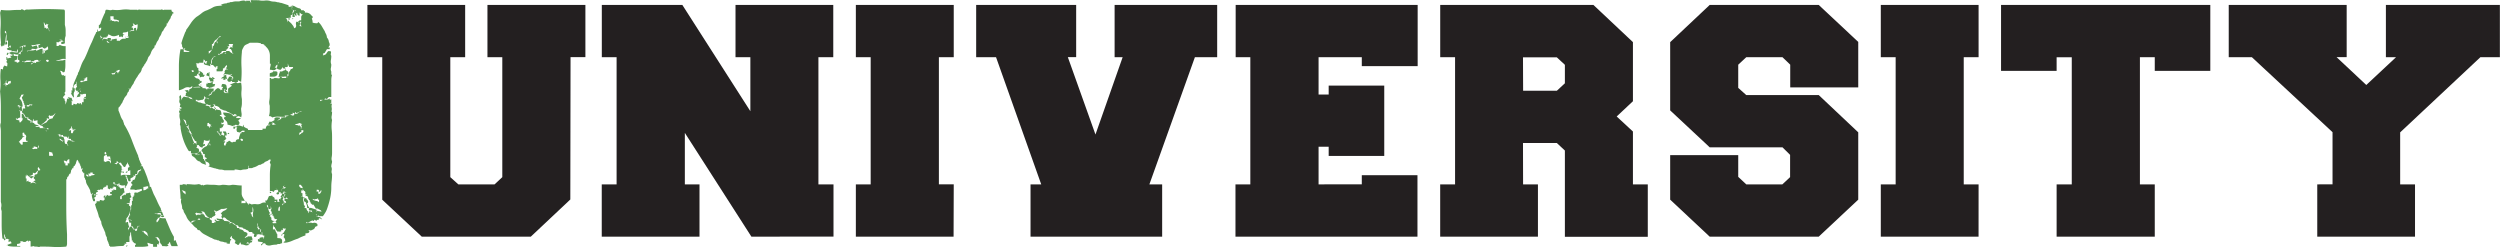 <svg xmlns="http://www.w3.org/2000/svg" xmlns:xlink="http://www.w3.org/1999/xlink" viewBox="0 0 769.26 76.11"><defs><style>.cls-1{fill:none;}.cls-2{fill:#231f20;}.cls-3{clip-path:url(#clip-path);}.cls-4{fill:#53924f;}</style><clipPath id="clip-path" transform="translate(-200.27 -301.85)"><rect class="cls-1" width="1169.22" height="1274.98"/></clipPath></defs><title>Asset 2</title><g id="Layer_2" data-name="Layer 2"><g id="Layer_2-2" data-name="Layer 2"><path class="cls-2" d="M963.49,319.46h6V303.37H934.42v16.09h3.11L928.39,328l-9.14-8.56h3.1V303.37H886.06v16.09h7.13L918,342.52v16.06H913.3v16.09h30.08V358.58h-4.57v-16Zm-83.1-16.09H816v20.29h17.1v-4.2h4.66v39.12h-4.66v16.09H863.3V358.58h-4.57V319.46h4.57v4.2h17.09Zm-71.3,55.21h-4.57V319.46h4.57V303.37H779v16.09h4.57v39.12H779v16.09h30.08Zm-58-9.08v6.85l-2.38,2.23H737.6l-2.47-2.31v-6.68H714.19v13.69l12.16,11.39H759.9l12.16-11.39V342.57L759.9,331.1H737.6l-2.47-2.21v-7.13l2.47-2.3h11.15l2.38,2.29v7h20.93v-14L759.9,303.37H726.35l-12.16,11.45v21l12.16,11.36h22.4Zm-82.19-30h10.42l2.47,2.29v5.69l-2.47,2.29H668.94Zm0,26.36h10.42l2.47,2.31v26.54h25.51V358.58h-4.57V342.32l-5-4.63,5-4.69V314.81l-12.16-11.44H643.43v16.09H648v39.12h-4.58v16.09h30.08V358.58h-4.57ZM606,347h3.11v2.83h17.1V328.19h-17.1v2.74H606V319.46H619.3v2.74h17.19V303.37h-56v16.09H585v39.12h-4.57v16.09h56V355.75H619.3v2.83H606Zm-68.65-3.76-8.5-23.8h2.56V303.37H500.64v16.09h6.12l13.9,39.12h-3.29v16.09h40.5V358.58h-3.93l14-39.12h6.86V303.37H543.24v16.09h2.47Zm-43.61,15.32h-4.57V319.46h4.57V303.37H463.62v16.09h4.56v39.12h-4.56v16.09h30.07Zm-37,16.09V358.58H452.1V319.46h4.57V303.37H426.59v16.09h4.57v16.61l-20.93-32.7H385.45v16.09H390v39.12h-4.57v16.09h30.08V358.58H411V342.74l20.48,31.93Zm-80.91-55.21h4.57V303.37H350.26v16.09h4.57v36.9l-2.38,2.22H341.3l-2.47-2.22v-36.9h4.57V303.37H313.32v16.09h4.57V363.3l12.16,11.37H363.6l12.16-11.44Z" transform="translate(-200.27 -301.85)"/><g class="cls-3"><path class="cls-4" d="M286.08,361.52q.24-.51-.24-.51c-.33,0-.49.17-.49.51a.5.5,0,0,0,.73,0m-2.8-.41c.16.21.3.22.42.05s0-.25-.42-.25Zm-22.19-11.66a6.11,6.11,0,0,1,.73-.05,1.35,1.35,0,0,1-1.58-.2h-1a1.22,1.22,0,0,0,.07.41c0,.14.18.27.42.41a3.23,3.23,0,0,1,.92.87,1.81,1.81,0,0,0,1.15.67,1.76,1.76,0,0,0,.86.67l1.09.36c-.16-.14-.24-.48-.24-1a1.14,1.14,0,0,1-.49-.82h-.24a2.8,2.8,0,0,0-.24-1.34h-.25V349c-.32-.27-.41-.55-.24-.82a5.87,5.87,0,0,0-.61.56,2.19,2.19,0,0,1-.73.47c0,.2.12.29.36.25m3.17-21.72-.49-.2v1a1.55,1.55,0,0,1,1,.41,1.16,1.16,0,0,1,.73-.2c.33-.28.57-.34.73-.21a.83.83,0,0,1,.12-.41.79.79,0,0,0,.13-.41h-.73v-.82a1.66,1.66,0,0,1-1.71.41Zm-1.95-.62c.08-.27,0-.41-.24-.41s-.25.21-.25.62c.25.14.41.07.49-.21m2.2-3.08v.41l-.49-.2a.81.81,0,0,1-.12.41.73.73,0,0,0-.13.41.55.55,0,0,1,.37.1.54.54,0,0,0,.37.11q.24.3.12.51t.12.51a.39.39,0,0,0,.12.31.39.39,0,0,1,.12.31h1a2.56,2.56,0,0,0-.06-.57c0-.17.14-.25.55-.25a3.8,3.8,0,0,0-1-.62l.25.62a1.52,1.52,0,0,0-1-.41V324Zm-2.75.11c.13.2,0,.37-.42.51a5.12,5.12,0,0,1,.36.51,1,1,0,0,1,.12.52,1.4,1.4,0,0,1,.67-.21H263a.36.36,0,0,1,.13-.31.39.39,0,0,0,.12-.31c-.33,0-.49.14-.49.42a.88.88,0,0,0-.18-1,2.72,2.72,0,0,0-1-.62,1.11,1.11,0,0,0,.18.52m28.59-16.49q.48-.15-.12-.15-.37.3.12.15m-12.92-5.8a2,2,0,0,0,.24,1l-.37-.46a.56.56,0,0,1-.12-.36h-1.34l.12.11a.19.19,0,0,0,.06.15.2.2,0,0,1,.07.15,1,1,0,0,0-1-.46,5.32,5.32,0,0,0-1.22.26h-.73a4.1,4.1,0,0,0-1.46.2h-.49a1.36,1.36,0,0,1-.67.21.87.87,0,0,0-.55.2,3.52,3.52,0,0,0-1.83.52.55.55,0,0,1,.37.1.53.53,0,0,0,.36.1c-.48,0-1,0-1.46.06A4.57,4.57,0,0,0,266,304l-.85.47L264,305a4.89,4.89,0,0,0-1.71.93,14.07,14.07,0,0,1-1.58,1.13,8.89,8.89,0,0,0-1.77,2c-.45.68-.91,1.37-1.4,2a.75.75,0,0,1-.25.62c-.24.61-.46,1.2-.67,1.74s-.38,1.13-.55,1.75a2.36,2.36,0,0,1,.25,1.23h.24V317a1.07,1.07,0,0,1,.49-.26,2.63,2.63,0,0,1,.49-.05c-.33,0-.49.17-.49.51a4.13,4.13,0,0,0,1.46.41v.21h-1.7V317h-1a25,25,0,0,0-.36,2.56,27.72,27.72,0,0,0-.13,2.78v7.29a5.22,5.22,0,0,0,1.71-.67,1.94,1.94,0,0,1,1.71-.15,2.67,2.67,0,0,1,1.4-.62,4.3,4.3,0,0,0,1.64-.61v-1a1.19,1.19,0,0,0-1.09-.62l-.73-.61a.82.82,0,0,0,.42-.11,1.15,1.15,0,0,1,.55-.1v-.62l.37.21a1.71,1.71,0,0,1,.12-.62.83.83,0,0,0-.12-.72v-.61H261a.56.56,0,0,0-.12-.36.76.76,0,0,1-.12-.47.74.74,0,0,0-.25-.61h1.1c-.16-.14-.24-.48-.24-1v.82h1.46a2.53,2.53,0,0,1,.24-1.23v.41h.25v.41A2.54,2.54,0,0,0,265,320a3.71,3.71,0,0,1-1,.61.75.75,0,0,1-.25.62q.12.62-.24.15c-.24-.3-.41-.42-.49-.36v.62h.13a.73.73,0,0,1,.36.2,4.2,4.2,0,0,1,1.46.42v-.83l.25.21v-.82a2.06,2.06,0,0,1,.24-.82,3.19,3.19,0,0,1,.73-.82h.12a.67.67,0,0,1,.37.2c-.41-.14-.67-.05-.79.26a3.1,3.1,0,0,1-.43.77v.41c0,.14,0,.2.12.2h-.12a.78.78,0,0,1-.12.41.83.83,0,0,0-.12.41h.49a1.28,1.28,0,0,1,.48.42,1.42,1.42,0,0,0,.49.41v-.41h.73a.77.77,0,0,1-.36.2h-.13c.49.21.49.41,0,.62v.72h1.71a.6.6,0,0,0,.24-.46v-.47h.37a5,5,0,0,1,.73-1c.16.21.2.38.12.52a4.17,4.17,0,0,1-.36.51,1.47,1.47,0,0,1,.73.41c-.41-.2-.71-.15-.92.16s-.22.56-.06.77a1.41,1.41,0,0,0-.36.46.54.54,0,0,0,.12.57h0a3,3,0,0,1-.55.35.51.51,0,0,0-.3.47.37.37,0,0,0,.24-.11.52.52,0,0,0,.24-.05,1.13,1.13,0,0,1,.37-.05c-.24.14-.37.24-.37.31v.1l.86.21-.25-.41h.73c-.32-.55-.4-1-.24-1.24a.56.56,0,0,0-.37.11.53.53,0,0,1-.36.1c0-.27.08-.41.24-.41a3.75,3.75,0,0,1,1.1.15,1.44,1.44,0,0,0,1.1-.15c0,.14-.08.24-.25.31a.33.33,0,0,0-.24.31c.73,0,1,.34.73,1h-.49v-.2h.49l-.24-.41a.78.78,0,0,0-.49-.21h-.49a1.11,1.11,0,0,1-.49.82.75.75,0,0,0,.25.62.68.68,0,0,0,.61.1c.16-.07.36-.17.61-.31v.41h1.22a212.46,212.46,0,0,1-1.95.83.53.53,0,0,1,.36.1.55.55,0,0,0,.37.1,2.38,2.38,0,0,1-.55.51,6.48,6.48,0,0,0-.67.52v1.13a2.19,2.19,0,0,1-.73-.72h-.49q.24.21.24.36c0,.1.08.22.25.36h.48l.49.2H269.5q-.48-.4-.36-.66a1.16,1.16,0,0,0,.12-.47.53.53,0,0,1,.36.11.56.56,0,0,0,.37.1.53.53,0,0,0,.12-.57,1.09,1.09,0,0,1-.12-.46.75.75,0,0,0-.24-.61l-.13-.11a.24.24,0,0,1-.18-.05.3.3,0,0,0-.18,0c-.41-.14-.65-.09-.73.15a2.16,2.16,0,0,0-.12.67h.48V329l-.24-.2v.82a.74.74,0,0,0-.49-.21.39.39,0,0,1-.12.31.39.39,0,0,0-.12.31.59.59,0,0,0,.06-.67.8.8,0,0,0-.79-.36,2.38,2.38,0,0,0-1,1c-.24-.07-.4,0-.48.1a3.42,3.42,0,0,0-.25.47,2.47,2.47,0,0,1-.24.41c-.08.1-.25.08-.49-.06v.41h-.24a.38.38,0,0,1,.12-.3.39.39,0,0,0,.12-.31h.49a.82.82,0,0,1,.49-.77.52.52,0,0,0,.24-.77.74.74,0,0,1,.49-.21,2.94,2.94,0,0,1-1.28.11,2.22,2.22,0,0,0-1.16.1v.41a.91.91,0,0,0-.67-.57,7.79,7.79,0,0,0-.79-.05v-.41h-.49a.74.74,0,0,1,.12-.46q.12-.15-.12-.36v.41c0,.21-.12.24-.37.1a.58.58,0,0,1-.36-.51,7.15,7.15,0,0,1-.86.31c-.24.07-.57.17-1,.31,0,.34-.1.56-.31.66l-.67.36v.41q0,.21-.24.21v-.41a2.31,2.31,0,0,0-1.22.2c.24,0,.49.18.73.52-.24.14-.35.29-.3.46a.64.64,0,0,1-.19.56c.41.14.74.25,1,.31s.57.17,1,.31v.21a3.29,3.29,0,0,0,.74.3,3.54,3.54,0,0,0,1,.11v.2a3.1,3.1,0,0,0,.85-.1,2.69,2.69,0,0,1,.74-.1l.48-.41v-.83c.33.55.65.76,1,.62v.21h.49v.2a1,1,0,0,1-.67-.25c-.21-.17-.39-.09-.55.25a.72.72,0,0,0-.12.72,2.21,2.21,0,0,0,.36.72,4.58,4.58,0,0,1-1.71-.41,1.67,1.67,0,0,1-.85-.21V333h-.49v-.41a5.21,5.21,0,0,0-1.22-.26,1.27,1.27,0,0,1-1-.56,3.85,3.85,0,0,1-1.46-.21,3.44,3.44,0,0,0-1,1.44,2.47,2.47,0,0,0,0-1.85c-.16,0-.24.07-.24.2s-.08.21-.25.21a1.7,1.7,0,0,1,.13,1.08,1.3,1.3,0,0,0,.12,1,.54.54,0,0,1,.12.57,1.09,1.09,0,0,0-.12.46c0,.07,0,.1.12.1a.53.53,0,0,0,.36.11v.41h-.73l.73.61c-.4-.13-.63-.11-.66.05a2.12,2.12,0,0,0-.07.57h.25a3.41,3.41,0,0,0,0,1.85,3.21,3.21,0,0,1,0,1.74,2.54,2.54,0,0,1,.24,1.24,19.76,19.76,0,0,0,.85,3.54,15.79,15.79,0,0,0,1.59,3.34.52.52,0,0,0,.73,0V349a3.31,3.31,0,0,0,2.32-.21,1.14,1.14,0,0,0,0-1.23.36.36,0,0,1-.25-.1.3.3,0,0,1-.18-.05.24.24,0,0,0-.18,0,.81.81,0,0,1,.12-.41.83.83,0,0,0,.12-.41h-.24a1.16,1.16,0,0,0-.49-.83,3.2,3.2,0,0,0-.73.83.93.93,0,0,0,.24-.47c0-.1.08-.22.25-.36-.25-.54-.45-1-.61-1.49s-.37-.94-.61-1.48a4.68,4.68,0,0,0-.49-.36,2.13,2.13,0,0,1-.49-.47l.73.62a2,2,0,0,0-.3-1.08,3.94,3.94,0,0,0-.67-.77h.49l.24-.62a1.08,1.08,0,0,0-.73.21c-.17-.34-.31-.65-.43-.92a5.08,5.08,0,0,0-.55-.93.71.71,0,0,0,.37.21.73.73,0,0,1,.36.2,1.36,1.36,0,0,1,.25.88c0,.37.24.49.73.35v1a1,1,0,0,1,.24.57.59.59,0,0,0,.25.46,1.47,1.47,0,0,1,.3.56.77.77,0,0,0,.43.47H259a7.28,7.28,0,0,1,.55.87,3.64,3.64,0,0,0,.43.67l.24.41c0,.07,0,.1.12.1a.55.55,0,0,0,.37.1v1.24c.4-.14.65-.14.73,0a1.85,1.85,0,0,0,.36.41.7.7,0,0,0,.37.2.74.74,0,0,1,.37.21.57.57,0,0,1,.48-.62c.33-.07.41-.27.25-.61-.33,0-.49.13-.49.41a2.35,2.35,0,0,1,.12-.83,2.25,2.25,0,0,0,.12-.82,2,2,0,0,0,1.47.21.77.77,0,0,0,.24-.62v.82a.39.39,0,0,1-.12.31.39.39,0,0,0-.12.31c-.49.21-.41.41.24.62v-.62l.24.21v.61c0-.2-.12-.29-.36-.26a.71.71,0,0,1-.61-.15v.41a3.61,3.61,0,0,0-1.71,1.23v.41a.8.8,0,0,1,.49.83h.49v1a.94.94,0,0,1,.55.26c.2.17.1.26-.31.26-.24.41-.1.72.43.92s.79.52.79.93-.16.41-.49.41l1,.31c.24.06.57.17,1,.3a1.24,1.24,0,0,1,.49.11,1.38,1.38,0,0,0,.49.1,1.8,1.8,0,0,0,.91.2,3.56,3.56,0,0,1,1.16.21h3.17V354a5.32,5.32,0,0,1,1.1.11,4,4,0,0,0,.85.1,3.37,3.37,0,0,1,1.1-.21,3.33,3.33,0,0,0,1.09-.2v-1.23a1,1,0,0,0,.13.46.5.5,0,0,1-.13.56h.92a1.07,1.07,0,0,0,.67-.2,4.22,4.22,0,0,0,1.46-.62,1.1,1.1,0,0,1,.73-.2l.55-.31a.83.83,0,0,1,.43-.1V352h.24v-.21a8.2,8.2,0,0,1,.79-.36,1.37,1.37,0,0,0,.67-.46h.49a1,1,0,0,1-.12.52,1,1,0,0,0-.12.51.77.77,0,0,1,.24.62,20.23,20.23,0,0,0-.24,3.13v5a.79.79,0,0,1,.67-.1,1.77,1.77,0,0,1,.55.31.39.39,0,0,1,.12-.31.39.39,0,0,0,.12-.31h.85a1.57,1.57,0,0,1-.3-.31,1.43,1.43,0,0,0-.31-.31,3.18,3.18,0,0,1,.86.82v.42c.48.13.77,0,.85-.26a1.91,1.91,0,0,1,.37-.77q0-.21.48-.21c0-.13,0-.2-.12-.2s-.12-.07-.12-.21l.49-.41-.25.41a1.11,1.11,0,0,0,.73.21,1.86,1.86,0,0,1-.48.31.46.46,0,0,1-.49-.11l-.37.47a.55.55,0,0,0-.12.35.58.58,0,0,0-.24.42v.41h.73v-.41l.24.2v-.62c0,.14,0,.21.13.21s.12.07.12.21h.48v.2l-.12-.1A.3.3,0,0,1,288,361a.24.24,0,0,0-.18,0c0,.47-.25.61-.73.41a1.43,1.43,0,0,1-.37.77c-.24.3,0,.46.61.46l-.24-.41a.3.3,0,0,1,.18.05.24.24,0,0,0,.18.05l.12.1a.64.64,0,0,0,.19-.56c-.05-.17.06-.26.3-.26a1.37,1.37,0,0,1-.36.77c-.25.31-.05.46.6.46v-.2a.4.4,0,0,1,.37.2,1.55,1.55,0,0,0,.37.42.84.84,0,0,0-.55-.21,1.33,1.33,0,0,1-.67-.21v.83q.48,0,.48.51a3.76,3.76,0,0,0-1,.62c-.08,0-.12,0-.12.1a.39.39,0,0,0-.12.31v-.62a1.53,1.53,0,0,0,1-.41h-.49v-.51l-.24-.21-.24-.2h.24a.55.55,0,0,1,.12-.42.29.29,0,0,1,.12-.2h-.48a.77.77,0,0,0-.49.2v.42l-.12-.11a.26.26,0,0,1-.19-.05.3.3,0,0,0-.18-.05v.92l.24-.3v.3h-.73v-.71h-.85V363a.5.5,0,0,0-.24-.46,4.1,4.1,0,0,1-.49-.36v-.21a2.47,2.47,0,0,1-1,.21c-.16.34-.28.61-.36.82a2.54,2.54,0,0,1-.37.62.27.27,0,0,0,.12.2.56.56,0,0,0,.37.1,2.38,2.38,0,0,1-.73-.51.8.8,0,0,0,0,.87,7.25,7.25,0,0,0,.49.67,1,1,0,0,1,.24.62,1,1,0,0,0,.24.61c.41,0,.59-.12.55-.36a1.42,1.42,0,0,0-.3-.66c.16.13.24.24.24.3s.08.18.24.31v.41l-.24.41.24.21a.76.76,0,0,0,.25.62c0,.13-.08.2-.25.2s-.24.07-.24.21h.73v.1c0,.07-.08.17-.24.31h.49l-.25.2h.49c-.16,0-.24.14-.24.41h.24v.41h.85a.92.92,0,0,0-.3.42.91.91,0,0,1-.31.41l.13.1c.16.14.24.24.24.31l-.85.05c-.41,0-.49-.12-.25-.46.57-.14.67-.22.31-.26a1.08,1.08,0,0,1-.8-.36v-.62h-.24l.24-.2-.48-.21a.29.29,0,0,1,.12-.2.42.42,0,0,1,.06-.21.39.39,0,0,0,.06-.2l-.49.2a1.63,1.63,0,0,0,.25-.82c-.17-.14-.25-.24-.25-.31v-.1a2,2,0,0,1-.24-1,1.34,1.34,0,0,1-.37-.46.5.5,0,0,1,.13-.56,3.45,3.45,0,0,1-.43-.42.71.71,0,0,0-.55-.2,1.56,1.56,0,0,0-.61.1c-.16.07-.36.17-.61.31a2.62,2.62,0,0,1-1.28.1,3.38,3.38,0,0,0-1.4.11.69.69,0,0,0-.43-.21.69.69,0,0,1-.42-.21v.42h-.25v-.21c-.32-.27-.48-.48-.48-.62l-.25-.3v.71h-1.46q.24-.19.24-.3v-.11q0-.3-.48-.3h1.46l-.73-1.24a2.38,2.38,0,0,1-.25-1.08v-2.41a10.34,10.34,0,0,1-1.46-.1,10.36,10.36,0,0,0-1.46-.11,3.5,3.5,0,0,1-1.47.11,11,11,0,0,0-1.58-.11,3.45,3.45,0,0,1-1.46.11,10.36,10.36,0,0,0-1.46-.11c-.49,0-1,0-1.47-.05a3.15,3.15,0,0,0-1.46.26c-.16-.14-.24-.24-.24-.31v-.1c0,.34-.15.43-.43.26a1.6,1.6,0,0,0-.79-.26,5.79,5.79,0,0,1-1.89.1c-.61-.06-1.24-.1-1.89-.1.16.14.24.24.24.31v.1a1,1,0,0,0-.67-.36,7.61,7.61,0,0,0-.79-.05l.24.2h-1a18.51,18.51,0,0,0,.12,2.16,18.76,18.76,0,0,1,.12,2.16h.24a2.37,2.37,0,0,0,0,1.49,4.12,4.12,0,0,1,.25,1.49,5.12,5.12,0,0,1,.36.51,1,1,0,0,1,.13.51l.73,1.24a4.47,4.47,0,0,0,1.46,2.05.87.87,0,0,1,1-.56,1.83,1.83,0,0,0,1.34-.47c0-.27.08-.34.24-.2s.35.07.31.2a.3.3,0,0,1-.31.21,2.35,2.35,0,0,0-1,.21c-.28.13-.63.27-1,.41,0,.13-.08.2-.25.2h-.48a6.82,6.82,0,0,1,1,1,3,3,0,0,0,1,.77.39.39,0,0,0,.12.31c0,.07,0,.1.12.1a.72.72,0,0,0,.49.2h.12a4.3,4.3,0,0,0,1.52,1.29l1.89,1a.29.29,0,0,1,.19.06.3.3,0,0,0,.18.05l.12.1c.25.13.45.24.61.31a1.77,1.77,0,0,0,.61.1,1.08,1.08,0,0,0,.73.2,1.59,1.59,0,0,0,.86.37,3.23,3.23,0,0,1,1,.25,1.59,1.59,0,0,1,.61.1,1.51,1.51,0,0,0,.61.11,1.08,1.08,0,0,0-.73.2H271a2.33,2.33,0,0,1,.12-.82,2.49,2.49,0,0,1,.36-.62c-.4,0-.53-.13-.36-.41a1.62,1.62,0,0,1,.61-.61c-.17.34-.15.6.06.77a4.16,4.16,0,0,0,.67.46v.2h.24a1.08,1.08,0,0,1-.24.83,3.71,3.71,0,0,1,1,.61.38.38,0,0,0,.25-.1c.16-.14.24-.24.24-.31a.26.26,0,0,1,.12-.2.42.42,0,0,1,.06-.21.44.44,0,0,0,.07-.2.74.74,0,0,0,.12.46.56.56,0,0,1,.12.36,3,3,0,0,1,1.1.2,1.46,1.46,0,0,0,1.09,0h.25c0-.27.12-.41.36-.41l-.36-.2v.41h-.25a.53.53,0,0,1,.25-.41.55.55,0,0,0-.37.1.53.53,0,0,1-.36.1.39.39,0,0,1,.12-.31.38.38,0,0,0,.12-.3c0,.13,0,.2.12.2a.74.74,0,0,1,.37.21.82.82,0,0,0,.42-.11.88.88,0,0,1,.43-.1l.24-.62-.73.21a1.47,1.47,0,0,1,.73-.41,1.28,1.28,0,0,0-.12-.56,1.16,1.16,0,0,1-.12-.47,6.83,6.83,0,0,1-.85,0c-.33,0-.49,0-.49.26h-.49v.2h-.36a.27.27,0,0,0,.12-.2l.49-.41a.58.58,0,0,0,.24-.41v-.41a1.5,1.5,0,0,0-1-.41v-.21h-.24v-.21c-.24-.13-.45-.23-.61-.3a1.51,1.51,0,0,0-.61-.11V372h-.73a.91.91,0,0,0-.55-.88,2.67,2.67,0,0,1-.91-.66c-.65,0-1,.17-1,.51a.56.56,0,0,1,.12-.36.57.57,0,0,0,.13-.36,1.66,1.66,0,0,0-.86-.36c-.32,0-.61-.05-.85-.05a1,1,0,0,0-1-.62,4.16,4.16,0,0,1-1.35-.2c0,.34.13.53.37.56a1.25,1.25,0,0,1,.61.26h-1c0-.14,0-.2-.12-.2s-.12-.07-.12-.21c-.41,0-.51.09-.3.26a.74.74,0,0,1,.3.56h-.49v.21h-.73v-.41a.55.55,0,0,0-.43-.62c-.28-.07-.3-.27-.06-.62,0,.07,0,.11.13.11a.59.59,0,0,0,.36.1q-.12-.21.12-.36c.17-.1.35-.21.55-.31a1,1,0,0,0,.43-.36c.08-.13,0-.27-.12-.41a.39.39,0,0,1,.12-.31c0-.06,0-.1.12-.1a.38.38,0,0,1-.43-.31,2.67,2.67,0,0,1-.06-.51c0,.14.08.24.25.31a.33.33,0,0,1,.24.3,5.57,5.57,0,0,0,1-.41l.73-.41h.48a2.85,2.85,0,0,0,.67-.1,3,3,0,0,1,.67-.1,1.93,1.93,0,0,1-.91.72,1.87,1.87,0,0,0-.91.72h-.25a3.47,3.47,0,0,1,.37.51q.12.21-.12.51a.78.78,0,0,0,.12.41.83.83,0,0,1,.12.41,1.61,1.61,0,0,0,.3-.3,1.72,1.72,0,0,1,.31-.31c0,.14,0,.2.12.2a.74.74,0,0,1,.37.21,2.52,2.52,0,0,0,1.22.82v.21a5.3,5.3,0,0,0,.85.36,1.89,1.89,0,0,1,.85.56,1.1,1.1,0,0,0,.73.21c.17.13.25.24.25.3s.08.18.24.31a2.18,2.18,0,0,1,1.22.21v.2a1.57,1.57,0,0,1,1,.41,1.43,1.43,0,0,1,.73.42v.2h1.09v.41h.49l-.24.21h.49a.53.53,0,0,0-.25.41v.41a.55.55,0,0,0,.67-.05.36.36,0,0,0,.06-.57h.25a.94.94,0,0,1,.73-.1,2.62,2.62,0,0,0,.73.1c0-.54-.17-.82-.49-.82v-.82h-.73V372h-.24a.77.77,0,0,0,.12-.72,1,1,0,0,1,.12-.82v.92a.77.77,0,0,1,.24.62h.25v.41h.49a4.16,4.16,0,0,1-.06.67q-.07.36.54.36a.57.57,0,0,0-.06.66.35.35,0,0,0,.55.16,2.53,2.53,0,0,1-.24,1.23v-.62a2.16,2.16,0,0,0-1.22.21v.41a.63.63,0,0,1-.37-.1c-.08,0-.12,0-.12-.11v.83a4.14,4.14,0,0,0,1.46.2,1.45,1.45,0,0,1-.06.41q-.06.21-.42.21a.37.37,0,0,0,.12.31.29.29,0,0,0,.12.2c0-.2.16-.44.49-.72h.49l.24.41a1.94,1.94,0,0,0,1.52.21,6.93,6.93,0,0,1,1.77-.21,1.14,1.14,0,0,1,.73-.2h.49v-.21h.49v-1a.88.88,0,0,0-.67-.56,7.8,7.8,0,0,0-.8-.05v-1a.4.4,0,0,0-.12-.31.36.36,0,0,1-.12-.3,2.17,2.17,0,0,1-.37-.78c-.08-.3-.32-.39-.73-.25v-.62a2,2,0,0,1,.25-.82v.62h.24a8.37,8.37,0,0,0,.43.82,6.79,6.79,0,0,0,.42.62h.49a.76.76,0,0,1,.49.2v-.41l.24.21v-.62c0,.07,0,.1.12.1a.56.56,0,0,0,.37.1V372a.72.72,0,0,0,.49.2h.48l-.73,1.24c-.16.13-.34.3-.55.51s-.18.38.07.51v-.2a.55.55,0,0,1,.24-.41c.41,0,.55.13.43.41a1.6,1.6,0,0,0-.19.61,1.12,1.12,0,0,1,.43.62,3.18,3.18,0,0,1,.06.62c-.32,0-.49.13-.49.41h.73a8.15,8.15,0,0,0,1.89-.57,16.91,16.91,0,0,1,1.77-.67,13.64,13.64,0,0,1,2.32-1v-.62a3.35,3.35,0,0,0,.79-.1c.28-.07.43-.31.43-.72h-.12c-.09,0-.13-.07-.13-.21a1.24,1.24,0,0,1,.49.11.45.45,0,0,0,.49-.11c.65-.2,1-.54,1-1a.56.56,0,0,0,.37-.11.59.59,0,0,1,.36-.1v-.61a1.26,1.26,0,0,0-1.46-.31,1.77,1.77,0,0,0-1-.11,3.68,3.68,0,0,1-1,.11v-.41a.54.54,0,0,0,.86.15,3.63,3.63,0,0,1,1.09-.56l.49.2v-.41a1.47,1.47,0,0,1,.73.41.32.32,0,0,1,.24-.36,2.81,2.81,0,0,1,.49-.05V369a1.55,1.55,0,0,1,1,.41c0-.14-.17-.34-.49-.62a1.45,1.45,0,0,0-.67-.2h-.55a1.05,1.05,0,0,0-.24-.82h.24v.61l.24.21.25-.52.24.31h1.22c.24-.34.47-.66.67-1a6,6,0,0,0,.55-1.08,28.22,28.22,0,0,0,1-3.39,15.69,15.69,0,0,0,.37-3.49,15.51,15.51,0,0,1,.12-1.9,17.28,17.28,0,0,0,.12-2.11,1.79,1.79,0,0,1-.12-1.13,1.79,1.79,0,0,0-.12-1.13,3.26,3.26,0,0,1,.12-.92,2.69,2.69,0,0,0,.12-.72,2.32,2.32,0,0,1-.12-1.28,7.38,7.38,0,0,0,.12-1.29v-4.31c0-1,0-1.94-.12-2.93a11.94,11.94,0,0,1,.12-2.93,2.18,2.18,0,0,1-.12-1.23,6.92,6.92,0,0,0,.12-1.33h-.24a2.22,2.22,0,0,0,.12-1.24,2.18,2.18,0,0,1,.12-1.23h-.48q0-.21.12-.21h.12v-1.23q0,.21-.24.21h-.25v-.41a1,1,0,0,1-.73.36c-.32,0-.61.05-.85.05v-.11c0-.06.08-.17.24-.3,0,.06,0,.1.12.1a.56.56,0,0,0,.37.1,1.57,1.57,0,0,0,.3-.31,1.78,1.78,0,0,1,.31-.3h.73V326.5a5.88,5.88,0,0,1,.24-1.65h-.24v-1a1.67,1.67,0,0,1-.12-1.08,5.25,5.25,0,0,0,.12-1.08,2.5,2.5,0,0,1-.12-1.34,8,8,0,0,0,.12-1.33.76.76,0,0,1-.12-.72.77.77,0,0,0-.12-.72h-.73c-.17.21-.33.43-.49.67a1.8,1.8,0,0,1-.61.56l-.25-.2a.18.18,0,0,1-.06.15.21.21,0,0,0-.06.16l-.12.1v-.62a.71.71,0,0,1,.37-.2h.12l.73-1.23h.85v-.52h-.48c.16-.13.24-.24.24-.31s.08-.17.24-.3c0-.55-.08-.89-.24-1a2.22,2.22,0,0,0-.61-1.44,2.9,2.9,0,0,0-.49-1.44,3.28,3.28,0,0,0-.49-1c-.24-.41-.48-.83-.73-1.24a4.63,4.63,0,0,0-1-1.13.21.21,0,0,1-.06.16.18.18,0,0,0-.06.15l-.13.1a3.92,3.92,0,0,1-1.46-.2,2.47,2.47,0,0,0-.24-1.23c.4-.35.4-.62,0-.83a2.76,2.76,0,0,0-.8-.77,2.23,2.23,0,0,0-1.15-.25c-.17,0-.23-.11-.18-.31s-.07-.24-.31-.1V305h-.85a.5.5,0,0,0-.25-.46.92.92,0,0,0-.48-.16,4.45,4.45,0,0,1-1.1-.51,2.07,2.07,0,0,0-1.1-.31c.33.28.33.55,0,.82a.79.79,0,0,1,.25.62h1v.21l-.49-.21v.62h-.24a1.12,1.12,0,0,0-.24.72v.72H291a.93.93,0,0,0-.13-.52,1,1,0,0,1-.12-.51,3.59,3.59,0,0,0,.73.82v-1h.25c0,.55.24.82.73.82v-1a5.68,5.68,0,0,1,.43.41.85.85,0,0,0,.67.2.93.93,0,0,0-.61.83v1h-.49l-.49.41.49.41q.24-.19.24-.3c0-.07.08-.11.25-.11a1.71,1.71,0,0,1-.12.62.57.57,0,0,0,.12.62c.16.13.16.2,0,.2a.77.77,0,0,1-.49-.2.56.56,0,0,1,.12-.36.78.78,0,0,0,.12-.47.92.92,0,0,1-.61-.2.89.89,0,0,0-.61-.21,1.31,1.31,0,0,0-.12.93,1,1,0,0,1-.12.82c-.24.34-.43.34-.55,0a1.71,1.71,0,0,0-.42-.72,3.43,3.43,0,0,0-.74-.82c-.32-.27-.48-.48-.48-.62-.17.14-.25.24-.25.31s-.08.17-.24.31a.74.74,0,0,0,.06-.77.76.76,0,0,0-.79-.46,2.2,2.2,0,0,0,1.22-.21v.62a.53.53,0,0,0,.36-.11.61.61,0,0,1,.37-.1.55.55,0,0,1-.37-.1c-.08,0-.12,0-.12-.1v-.21h.49a2.67,2.67,0,0,0-.06-.51c0-.21.06-.31.3-.31a1.44,1.44,0,0,0,.25-1h.24a1.11,1.11,0,0,0-.49-.82,2.4,2.4,0,0,1,.06-.56c0-.17-.06-.33-.3-.47v.11c0,.06-.08.17-.25.3l-.12-.1a.24.24,0,0,1-.18,0,.3.3,0,0,0-.18-.05v-.41l-1.1-.36-1.1-.36a1.74,1.74,0,0,1-.55-.1,2,2,0,0,0-.67-.11,3.77,3.77,0,0,0-1.16-.2,3.51,3.51,0,0,1-1.15-.21,4.17,4.17,0,0,0-1.59-.1,5.48,5.48,0,0,1-1.83-.1Zm-9.27,11.29a1.4,1.4,0,0,0-.73.42,4.9,4.9,0,0,1-.73,1h.49v.62a.75.75,0,0,1-.25-.62c-.4.14-.63.33-.67.57a3.47,3.47,0,0,1-.3.87l-.24-.2a3.15,3.15,0,0,1-.25,1.33,4.69,4.69,0,0,1-.73,1l-.24.2v-.82a.82.82,0,0,0,.42-.1l.55-.31V315.4h.25a3.25,3.25,0,0,0,.42-.71,1.57,1.57,0,0,1,.79-.72,3.54,3.54,0,0,1,.49-.52,4,4,0,0,0,.49-.51c.16,0,.24.07.24.2m2.44,29.94c.32-.1.28-.22-.12-.35-.25.34-.21.46.12.35m13.29-18.89a1.16,1.16,0,0,0-.61.25v1h1a1.41,1.41,0,0,0,1.34-.62V324a.93.93,0,0,0-.61-.2h-.73q0,.3-.36.36M276,315.56a6,6,0,0,0,1.16-.57H279a5.77,5.77,0,0,1,1.59.21v.2a1.57,1.57,0,0,1,1,.21v.21a.41.41,0,0,1,.37.2,1.49,1.49,0,0,0,.36.41,3.73,3.73,0,0,1,1,2.47v2.56h.24a3.28,3.28,0,0,1-.12.93,3.26,3.26,0,0,0-.12.92,4.21,4.21,0,0,1,.85.11,1.21,1.21,0,0,0,.85-.11.28.28,0,0,1,.13-.2.56.56,0,0,0,.24-.41h-.61a1,1,0,0,0,.3-.41,1,1,0,0,1,.31-.42.85.85,0,0,0,.43-.41,1.4,1.4,0,0,0,.06-.41q.24,0,.24.21c-.16,0-.24,0-.24.1s-.09.17-.25.31a2.47,2.47,0,0,1-.24,1.23,5.89,5.89,0,0,0,.61.31,1.53,1.53,0,0,0,.61.1,1.49,1.49,0,0,0,.36-.41,1.93,1.93,0,0,1,.37-.41v.41h.49c.24.35.22.55-.06.62a1.55,1.55,0,0,0-.67.31h-.74v.41a1,1,0,0,0-.24.61,1,1,0,0,1-.24.62h2v-.2a1.14,1.14,0,0,0,.73.2v-.82l.24.2c.25-.47.25-.82,0-1a1.84,1.84,0,0,0-.36-.26,1.33,1.33,0,0,1-.37-.26,1.64,1.64,0,0,0-.24-.82h.48a.77.77,0,0,0,.49-.2,11,11,0,0,0-.06-1.18A1.51,1.51,0,0,1,289,320a.39.39,0,0,1,.12-.31.39.39,0,0,0,.12-.31,2.3,2.3,0,0,0-.24,2.46.37.37,0,0,0,.12.31.4.4,0,0,1,.12.31h1.22c0,.41-.24.62-.73.62a.56.56,0,0,1-.12.36.52.52,0,0,0-.13.36h-.24a1.66,1.66,0,0,1-.12.61,2.35,2.35,0,0,0-.12.83l-.49-.21a.39.39,0,0,0,.12.31.39.39,0,0,1,.12.31l-.49-.21a.36.36,0,0,0,.13.31c0,.07,0,.1.12.1h-1.46v-.2l-.74-.21c.17.41,0,.58-.42.51a9.23,9.23,0,0,0-1.16-.1.76.76,0,0,1-.49.21.82.82,0,0,0-.49.2v-.41h-.48v5.44a9.43,9.43,0,0,1-.13,1.55,3.32,3.32,0,0,0,.13,1.54V336a5.71,5.71,0,0,1-.25,1.59,1.06,1.06,0,0,1,1,.41,5.7,5.7,0,0,1,1.95-.26q1,.06,2.07.06a.21.21,0,0,0-.06-.16.18.18,0,0,1-.06-.15l-.12-.1h1.95a1.6,1.6,0,0,0-1,.2.71.71,0,0,0-.55.21.61.61,0,0,0-.18.41q0-.21-.12-.21c-.08,0-.12-.07-.12-.2a.82.82,0,0,1-.49.2h-.49v.41a5.89,5.89,0,0,1-.61.31c-.16.07-.36.17-.61.31a2.06,2.06,0,0,1,.61-.52q.38-.19.12-.51a6.11,6.11,0,0,1-.73-.05,1.3,1.3,0,0,0-.85.26v.61l-.73.41a.69.69,0,0,1-.73,0,3.18,3.18,0,0,0-.49,1h.73a.76.76,0,0,1-.49.21h-.48a1.26,1.26,0,0,0-.49,1h-1v.41h-4.51c.17-.2.06-.37-.3-.51a3.34,3.34,0,0,1-.92-.51.77.77,0,0,0-.24-.62v.62l-1-.31a1.68,1.68,0,0,0-1,.1v.21h-1v.61h.49v-.41h.73a1.2,1.2,0,0,0,0,1.44,1.38,1.38,0,0,1,.49.1.44.44,0,0,0,.49-.1l.49-.41h.73v.41a4.47,4.47,0,0,1-.67,0c-.21,0-.31.12-.31.46l-.24-.2a.76.76,0,0,1-.12.46.56.56,0,0,0-.12.36,2.5,2.5,0,0,0-.25,1.13c-.65,0-1,.27-1,.82h-.74q-.24.21-.42.15a1,1,0,0,1-.37-.2,2,2,0,0,0-.36-.26.21.21,0,0,0-.31.1l-.24.21H270v.41a.91.91,0,0,0-.3.56c-.05.24-.19.26-.43.06a.68.68,0,0,1,.18-.88c.29-.24.1-.36-.55-.36.57-.2.86-.48.86-.82H270a1.17,1.17,0,0,1-.49-.92H270v-.62a.39.39,0,0,0-.12-.31.37.37,0,0,1-.12-.31h-.86a.68.68,0,0,0,.37.62v.62a.9.9,0,0,1-.61-.21.57.57,0,0,0-.36.1.58.58,0,0,1-.37.11,5,5,0,0,0-1-1.24h.49c0,.42.16.62.49.62v.41h.49a2,2,0,0,1,.24-1h-.73v-1.23c0,.14.16.21.49.21v-.21a.47.47,0,0,0,.48-.36,2.33,2.33,0,0,1,.37-.67h-.85v-.61a.65.65,0,0,0,.36.2h.12c.33-.34.37-.65.13-.92a1.32,1.32,0,0,1-.37-.92h-.24v-.21c-.33,0-.49-.14-.49-.41h.49a2.67,2.67,0,0,0-.25-1.34,1.42,1.42,0,0,0-.67-.2.82.82,0,0,1-.55-.21l-.48.41v-.2a.39.39,0,0,1,.12-.31.39.39,0,0,0,.12-.31h-.24a.41.41,0,0,0-.13-.31.36.36,0,0,1-.12-.3,1.88,1.88,0,0,0,.25,1,1.24,1.24,0,0,1-.8-.36c-.28-.24-.5-.18-.67.16a.39.39,0,0,0-.12-.31.39.39,0,0,1-.12-.31,1.34,1.34,0,0,0-.67-.2.82.82,0,0,1-.55-.21c.24-.34.57-.34,1,0a1.18,1.18,0,0,0,.73-.2.53.53,0,0,0-.25.41v.41a4.47,4.47,0,0,0,.67-.05c.21,0,.39-.23.55-.57a.53.53,0,0,1-.36-.1c-.08,0-.12,0-.12-.1h.73v.41a1.59,1.59,0,0,1,.61.1c.16.07.36.17.61.31,0,.13,0,.2.12.2s.12.07.12.21a5,5,0,0,0,.61.31l.73.3a1.49,1.49,0,0,1,1,.42,4.45,4.45,0,0,1,1.1.51c.33.2.69.41,1.1.62l-.25-.42a1,1,0,0,1,1,.42h-.49v.2h-.73a1.75,1.75,0,0,0-1.28-.92,7.91,7.91,0,0,0-1.77-.21,1.13,1.13,0,0,0,.86,1.13c0,.07-.05.1-.13.1a.53.53,0,0,1-.36.11.83.83,0,0,1-.12.41c-.08.13,0,.2.12.2a3,3,0,0,0,.73.82,2,2,0,0,1,.24,1,1.72,1.72,0,0,1,.61.1,1.58,1.58,0,0,0,.61.11v.2a1.19,1.19,0,0,0,.49-.1,1.19,1.19,0,0,1,.49-.1.41.41,0,0,1,.55-.16.66.66,0,0,0,.67-.05.77.77,0,0,0,.24-.62.38.38,0,0,0-.12-.3.39.39,0,0,1-.12-.31h-.49a.58.58,0,0,0,.37-.11c.08,0,.12,0,.12-.1l.73-.61h-1.46v-.41h.24l.24-.21a1.55,1.55,0,0,1,1,.41,2.65,2.65,0,0,0,.12-1.39,9,9,0,0,1-.12-1.38,5.51,5.51,0,0,0,.24-1.54v-1.34a8.77,8.77,0,0,1-.12-2.51,8.83,8.83,0,0,0-.12-2.52,2.62,2.62,0,0,0-.73.1.9.9,0,0,1-.73-.1q0-.21.24-.21h.24v-.61a2.09,2.09,0,0,0,.49.31,1.85,1.85,0,0,1,.49.3,30.46,30.46,0,0,0,.12-4.67,27.51,27.51,0,0,1,.12-4.47,2.33,2.33,0,0,1,.12-.82,6.26,6.26,0,0,1,.37-.72,1.51,1.51,0,0,1,.91-.87m-5.3.46a.78.78,0,0,0-.24-.62h1.46a2.54,2.54,0,0,0-.24,1.24l-.49-.41a2.62,2.62,0,0,1-.49.72h.49a2.83,2.83,0,0,1,.49,1.23h.24v.2a2.51,2.51,0,0,1-1.22-.82H270c-.08,0-.12,0-.12.11a.36.36,0,0,0-.12.3c-.57-.2-.86-.13-.86.21l-1.46.61v-.41c.25.14.43.14.55,0a4.31,4.31,0,0,1,.43-.41c0-.27.16-.41.48-.41H270c-.16-.13-.24-.24-.24-.31v-.1H270a1.6,1.6,0,0,0,.37-.46,1.31,1.31,0,0,1,.36-.46c-.32,0-.49-.07-.49-.21Zm-1.16,2.31q-.54.15-.06-.15.62,0,.06.15m-10.3,5.19a.44.44,0,0,1,.49.1q.24.21-.12.36c-.24.1-.37,0-.37-.15-.16-.14-.16-.24,0-.31m1.22,5.08c.41,0,.77-.05,1.1-.05l.24.21h-1.15a3.77,3.77,0,0,0-1.16.2,1.77,1.77,0,0,1,1-.36m38.16,4h1a.3.3,0,0,0-.18.05.31.31,0,0,1-.19.05l-.12.1a.3.3,0,0,0-.18.05.24.24,0,0,1-.18.06l-.12.1Zm-6,2.67v.82c.17,0,.27,0,.31.1s.14.11.3.11a1.3,1.3,0,0,0-1.34.3.91.91,0,0,1-1.22.11v.51c0,.07,0,.1-.12.1a.53.53,0,0,1-.36.11,1.41,1.41,0,0,1-.74-.42h.74v-.51a.36.36,0,0,0,.24.1.78.78,0,0,0,.49.11v-.41l.48.41c.25-.14.45-.24.61-.31a5,5,0,0,0,.61-.31Zm-.24,4.41c0,.07.28.21.85.41-.16,0-.26,0-.3.11s-.14.1-.31.1c.33.21.43.43.31.67s0,.36.3.36h-.61c.17-.21.17-.38,0-.52a3,3,0,0,1-.48-.51l-.25.41v-.2a.57.57,0,0,0-.49-.16c-.16,0-.32-.05-.48-.26a4.13,4.13,0,0,0,1.46-.41m-7.8.21a2.77,2.77,0,0,0,.73.41,1.23,1.23,0,0,0-.92-.05c-.28.1-.5,0-.67-.36h.49c-.08,0-.12,0-.12-.1a.39.39,0,0,1-.12-.31,4.6,4.6,0,0,1,.61.41m-20.11-.21v.21a1.4,1.4,0,0,0,.73.41l-.49.41h.49v.21l-.12-.11a.26.26,0,0,1-.19,0,.3.3,0,0,0-.18-.05v.41c-.16,0-.24-.07-.24-.2v-.21c-.41,0-.59-.12-.55-.36a4.06,4.06,0,0,0,.06-.67Zm28.4,2.26h.61v.41c0,.14-.08.21-.25.21v.21h-.36c0,.2-.08.32-.25.35a1.27,1.27,0,0,0-.48.26.74.74,0,0,1,.12-.46.56.56,0,0,0,.12-.36h.49Zm-18,2.78v.41a.34.34,0,0,1-.49,0,.58.58,0,0,1-.24-.41c0-.21.24-.21.73,0m17.79,14,.43.52a.76.76,0,0,1,.18.51c-.73,0-1.09-.34-1.09-1Zm1.22,1.91a.84.84,0,0,1,.12,1h.49c0,.07,0,.1-.12.1a.56.56,0,0,1-.37.11,1.47,1.47,0,0,0,.73.41.89.89,0,0,1,.25.56.62.62,0,0,0,.24.47c0,.13,0,.2.13.2h.12v.51H296c-.09,0-.13,0-.13.11a.38.38,0,0,0-.12.3H296v.21h.24v.41c0-.13.16-.2.48-.2l.74,1.23h.73l-.25.2h.74l-.25.21c.49,0,.73.2.73.61a1.45,1.45,0,0,0-.67-.2.84.84,0,0,1-.55-.21.21.21,0,0,1-.06.16.19.19,0,0,0-.06.15l-.12.1v-.61l-.12-.1a.24.24,0,0,1-.18-.06.36.36,0,0,0-.19-.05l-1.09-.36a.86.86,0,0,0-.86.16.5.5,0,0,0,.13.41.23.23,0,0,0,.12.2h.73a.77.77,0,0,0,.24.62,1.84,1.84,0,0,0-1.22-.41v.62a.78.78,0,0,1-.24-.62,1.28,1.28,0,0,1-.49-1h1c-.17-.13-.25-.24-.25-.31s-.08-.17-.24-.3a.78.78,0,0,0-.12-.47.52.52,0,0,1-.13-.36c.25-.13.35-.3.31-.51a1.36,1.36,0,0,0-.31-.61c-.08,0-.12,0-.12-.11a.39.39,0,0,1-.12-.31,1.23,1.23,0,0,1-.49-.1c-.16-.07-.16-.17,0-.31h-.48c-.17,0-.25-.06-.25-.2v-1h-.36v-.82h.61a.31.31,0,0,1-.13-.21c-.08-.06-.12-.2-.12-.41a3.2,3.2,0,0,0,.61.88m3.78-.47h.49a.58.58,0,0,1,.24.41.56.56,0,0,0,.25.42.39.39,0,0,1,.12-.31.39.39,0,0,0,.12-.31h.24a1,1,0,0,1-.12.51,5.07,5.07,0,0,1-.36.52h-.49a2.49,2.49,0,0,1,.06-.57c0-.17-.14-.19-.55-.05Zm-4.75,2.06a.72.72,0,0,0,.48.2,1.27,1.27,0,0,1,.61.21,1.46,1.46,0,0,0-.3.72c0,.27.14.48.55.61a7.21,7.21,0,0,1,.36.93,3.26,3.26,0,0,1,.12.92H294a.54.54,0,0,1,.12-.41c0-.07,0-.13.13-.2H294a.39.39,0,0,0-.12-.31.39.39,0,0,1-.12-.31,2.63,2.63,0,0,0-.24-1.13,3.23,3.23,0,0,1,.12-.77c.08-.31-.16-.39-.73-.26Zm4.26.82a1.06,1.06,0,0,0,1-.41c-.25.41-.17.62.24.62a1.66,1.66,0,0,1-.12.61c-.08.21-.2.14-.37-.2a4.36,4.36,0,0,1-1.46-.41V363a.76.76,0,0,0,.49.21h.24Zm-40.47-2.57a5,5,0,0,1,.61.31v.82l-.73-.61c0-.14-.16-.35-.49-.62a1.53,1.53,0,0,1,.61.1m28.47,3.29q.06.1-.06.15a.75.75,0,0,1-.31.05q-.18,0-.06-.3c.24,0,.38,0,.43.1m1.15,1.64v1.23h-.48a2.53,2.53,0,0,1,.24-1.23Zm-8.41,0a2.55,2.55,0,0,1,.19,1.64,3.19,3.19,0,0,0,.06,1.65c-.33-.27-.49-.48-.49-.62a1.11,1.11,0,0,0-.49-.82.56.56,0,0,0,.37-.1.53.53,0,0,1,.36-.11Zm-14.62,2.06a3.25,3.25,0,0,0,1.46,1.43,4.07,4.07,0,0,1-1.46-.41.6.6,0,0,0-.12-.36c-.09-.1-.21-.25-.37-.46h-1l.25.21a5.84,5.84,0,0,1-.73-.05.61.61,0,0,0-.61.25c-.17-.13-.25-.24-.25-.31s-.08-.17-.24-.3A1.4,1.4,0,0,0,261,367l-.24.42a6.26,6.26,0,0,1,1.16.1,1.35,1.35,0,0,0,.91-.1.4.4,0,0,1-.37-.21.39.39,0,0,0-.36-.21.93.93,0,0,1,1.22.42m-24,10.22c.32-.18.28-.26-.13-.26-.24.34-.2.42.13.26m11.45-9.2c0-.2-.16-.31-.48-.31s-.49.11-.49.31a.67.67,0,0,0,1,0m-24.25-36.87c-.49.21-.49.41,0,.62a.36.36,0,0,0,0-.62m-24.26-16.95c-.16,0-.28.14-.36.41a.52.52,0,0,0,.12.62c.49-.21.57-.55.24-1m6.09-9.8a.61.61,0,0,0-.6.25,1.57,1.57,0,0,0-1-.41v.21c-1,0-2,0-3.11.1a15.89,15.89,0,0,1-3.11-.1,1.12,1.12,0,0,1-.12.46,1.31,1.31,0,0,0-.12.56,27.51,27.51,0,0,1,.12,4.47,27.51,27.51,0,0,0,.12,4.47,3.15,3.15,0,0,1-.06.61.65.65,0,0,0,.31.62v.21l.12-.11a.2.2,0,0,1,.06-.15.19.19,0,0,0,.06-.15h.49a5.52,5.52,0,0,0,.43-1.8,9.91,9.91,0,0,1,.3-1.9c-.16,0-.24,0-.24-.11s-.08-.1-.25-.1v-.61H202a3.18,3.18,0,0,1,.3,1.54c0,.48-.06,1-.06,1.54a.76.76,0,0,0,.49-.21v2.06c.32,0,.48-.14.48-.41h.37v.61l-.61-.2c0,.27-.24.41-.73.41.16,0,.25.07.25.2v.21a3.41,3.41,0,0,0,1.33.2v.42a1.19,1.19,0,0,1,.86-.11,4.13,4.13,0,0,0,.85.11v-.62h.24V318a7.82,7.82,0,0,1-1.33-.1,2.58,2.58,0,0,0-1.23.1v.21a.59.59,0,0,1-.36-.1c-.08,0-.12,0-.12-.11a1.93,1.93,0,0,0-.37.41c-.08.14,0,.28.13.41q.24-.19.24-.3c0-.07.08-.17.24-.31s.26,0,.31.1.14.1.3.1v.21c.32,0,.49-.07.49-.21V319h-.86a.28.28,0,0,1,.31.21,1,1,0,0,0,.3.41,2.49,2.49,0,0,0-.79.1,1.64,1.64,0,0,1-.54.1v-.41h-.25v1l.25-.21a.79.79,0,0,1-.13.41.83.83,0,0,0-.12.41.52.52,0,0,1,.31.57,3.2,3.2,0,0,0-.06.67,1.21,1.21,0,0,1-.49-.11,1.48,1.48,0,0,0-.49-.1v.41l-.24-.2a2.46,2.46,0,0,1-.25,1.23v-.41h-.49a16.58,16.58,0,0,0-.12,3.44,16.58,16.58,0,0,1-.12,3.44,47.77,47.77,0,0,1,.24,4.83v4.82a2.5,2.5,0,0,0-.12,1.34,8.1,8.1,0,0,1,.12,1.33V364a3.14,3.14,0,0,1,.13,1.49,2.15,2.15,0,0,0,.12,1.28V371a38.29,38.29,0,0,0,.24,4.26c.25,0,.39.07.43.21a.9.9,0,0,0,.3.41v-.21H202a2.14,2.14,0,0,1-.43-.92,6.36,6.36,0,0,1-.06-.92c0,.13,0,.2.12.2s.12.07.12.21a.72.72,0,0,0,.25.61v.62a.79.79,0,0,1,.67-.1,1.94,1.94,0,0,0,.54.1.36.36,0,0,1-.24.1.78.78,0,0,1-.48.1q.48,0,.48.21c-.16.14-.18.24-.06.31s.34,0,.67-.1a.38.38,0,0,0,.12.3c0,.07,0,.11.12.11v.2c-.4.14-.93.34-1.58.62h.49v.2a9,9,0,0,0,1.89.21h1.89v-.21h-1v-.61a2.18,2.18,0,0,0,.79-.16c.29-.1.35-.32.19-.66H207a.72.72,0,0,1,.49.2h.73v-.2a.54.54,0,0,0,.37-.11.53.53,0,0,1,.36-.1v.41l.13-.1a.18.18,0,0,1,.06-.15.21.21,0,0,0,.06-.16l.49.21v1.64a2.41,2.41,0,0,0,.67-.1.53.53,0,0,1,.55.1,4.6,4.6,0,0,1,1.58.2v-.2c1.38,0,2.74,0,4.08.1a26.77,26.77,0,0,0,4.09-.1,2.1,2.1,0,0,0,.24-.82v-2.88q-.24-4.31-.24-8.52V356.9l.24.2v-.82l.24.21v-.41h.25a.72.72,0,0,1,.12-.46.6.6,0,0,0,.12-.36l.25.2A1,1,0,0,1,222,355a1,1,0,0,0,.12-.51.39.39,0,0,1,.12-.31c0-.07,0-.11.12-.11a.36.36,0,0,1,.12-.3.41.41,0,0,0,.13-.31l.24.2a1.07,1.07,0,0,1,.24-.82h.25v-.41h.24a1.75,1.75,0,0,1,.12-.62A6.26,6.26,0,0,1,224,351a1.24,1.24,0,0,1,.49.93h.24a.78.78,0,0,0,.24.62.72.72,0,0,0,.25.61v.62a.59.59,0,0,0,.36-.1c.08,0,.13,0,.13-.11V354h-.25a1.26,1.26,0,0,0,.49,1v.21l.24-.21v1.44a.55.55,0,0,1,.25.41.56.56,0,0,0,.24.41,2.88,2.88,0,0,0,.49,1.59,13.56,13.56,0,0,1,.85,1.59,1.67,1.67,0,0,0,.12.62,1.72,1.72,0,0,1,.13.62,1.33,1.33,0,0,1,.73-.41c-.08,0-.12,0-.12.1a.36.36,0,0,0-.13.31h-.24a3.85,3.85,0,0,0,.12,1,8.19,8.19,0,0,0,.37,1.08h.49V363l-.49-.21a.36.36,0,0,0,.24-.1.73.73,0,0,1,.25-.15,1.43,1.43,0,0,0,.24-.16v-.61a.79.79,0,0,0-.37.2.29.29,0,0,0-.12.21v-.62c.25.21.65.21,1.22,0H230c-.16,0-.24-.07-.24-.2s.16-.41.49-.41l.24-.21-.49-.21.49-.2v-.21c0,.07,0,.11.12.11a.61.61,0,0,0,.37.1v-.21h1v-.61l.25.2c0-.13,0-.2.12-.2s.12-.07.12-.21h.49v-.41h.48v1h.25c0,.07,0,.1.12.1a.55.55,0,0,0,.37.1v-.41a1.08,1.08,0,0,0,.73.21v-.41l.24.2v-.41a1.3,1.3,0,0,1,.85.21v.82a1.7,1.7,0,0,1-.85-.21v.41a.53.53,0,0,1-.36-.1c-.09,0-.13,0-.13-.1v.62h-.48a1.51,1.51,0,0,1-.06.41c0,.13.14.2.54.2v.41c-.08-.07-.4,0-1,.21q0-.21-.12-.21a.71.71,0,0,1-.37-.2.92.92,0,0,1-.24.51.91.91,0,0,0-.25.51v-.82c-.16,0-.24,0-.24.11s-.08.1-.24.1v.61l.24-.2v.82h-.24v.21a2,2,0,0,1-.67-.11,2.08,2.08,0,0,0-.55-.1v.41h-1v.62l-.24-.21v.41h-.24a13.89,13.89,0,0,0,.6,1.95,12.5,12.5,0,0,1,.61,2.06,2,2,0,0,1,.37.72,2.21,2.21,0,0,0,.36.72,2.49,2.49,0,0,0,.13.87,8.21,8.21,0,0,0,.36.87c.16.35.29.62.37.82s.2.48.36.83a2.94,2.94,0,0,0,.49,1.43,2.29,2.29,0,0,0,.12.82c.08.21.2.48.37.83a.83.83,0,0,0,.12.41.78.78,0,0,1,.12.41c0,.14,0,.2.12.2s.13.07.13.21c.65,0,1.28,0,1.89-.1a14.53,14.53,0,0,1,1.64-.11c.49,0,.73-.06.73-.2l.25-.21v-.41l.48.21v-.41q0-.21-.24-.21h1.22v-1.64a2,2,0,0,0,.24-1v-.2l.25-.21a7.6,7.6,0,0,0,.12,1.44,6.41,6.41,0,0,1,.12,1.23l.24-.21v.42a2.82,2.82,0,0,1,.43.41.73.73,0,0,0,.55.2v.41h.24q-.48,0-.48.21v.41H244a9,9,0,0,0,1.89-.21,1.12,1.12,0,0,0-.12-.46,1.18,1.18,0,0,1-.13-.56.56.56,0,0,1,.25.05.69.69,0,0,0,.24.05.36.36,0,0,0,.25.1,2.39,2.39,0,0,0,1,.21v.82h1.22v-.82h.12a.79.79,0,0,1,.37.2,1.07,1.07,0,0,1,.24-.82l-.49-.62a4.23,4.23,0,0,1-.48-.82l-.25.21v-.21a.56.56,0,0,0,.37-.1c.08-.07.2,0,.36.1a1.46,1.46,0,0,1,.61,1.13,1.49,1.49,0,0,0,.61,1.13.39.39,0,0,0,.12.31c0,.07,0,.1.13.1a7.52,7.52,0,0,1,1,.06,1,1,0,0,0,.79-.26.29.29,0,0,0-.12-.21.73.73,0,0,0-.36-.2c.48,0,.73-.21.73-.62h.24a2.74,2.74,0,0,0,.49,1.23H255l-.73-1.85c-.16,0-.24,0-.24.11s-.09.1-.25.1v-1.23a21.31,21.31,0,0,1-1.28-2.52l-1.16-2.72c0-.34-.2-.5-.61-.46a3,3,0,0,1-1.22-.16.58.58,0,0,0-.24.41.58.58,0,0,1-.24.42c0,.13-.17.34-.49.61a.75.75,0,0,1,0-.82l.49-.62h-.25l-.24-.2a.72.72,0,0,0,.49.2h.24a.67.67,0,0,0,.18-.2.72.72,0,0,1,.19-.21.26.26,0,0,0,.12-.2.21.21,0,0,0-.06-.16.18.18,0,0,1-.06-.15l-.13-.1a3.6,3.6,0,0,1-1-.11,3.22,3.22,0,0,1-.73-.3,1.26,1.26,0,0,1,.49.1,1.18,1.18,0,0,0,.48.1v-.2h1v.41a.77.77,0,0,0,.49.2h.24a.83.83,0,0,0-.12-.41.81.81,0,0,1-.12-.41.78.78,0,0,0-.49-.21.74.74,0,0,1-.49-.2.69.69,0,0,1,.24.05.59.59,0,0,0,.25.05.36.36,0,0,0,.24.1,1,1,0,0,0-.12-.51,1,1,0,0,1-.12-.51,19,19,0,0,1-1.1-2.16c-.32-.75-.69-1.5-1.1-2.26l-.73-1.85c0-.27-.16-.41-.48-.41a3.12,3.12,0,0,0-.25-1.33,5.93,5.93,0,0,1-.36-1c-.09-.31-.21-.67-.37-1.08l-.73-1.85a1.91,1.91,0,0,1-.37-.77c-.08-.31-.36-.39-.85-.25a.67.67,0,0,1,.37-.21c.08,0,.12-.07.12-.2a3,3,0,0,1-.43-.77c-.12-.31-.26-.64-.42-1a1,1,0,0,0-.13-.51,1,1,0,0,1-.12-.52q-1.09-2.46-2-4.93a27,27,0,0,0-2.38-4.83,1,1,0,0,0-.12-.51,1,1,0,0,1-.12-.51,5.39,5.39,0,0,1-.85-1.59c-.17-.52-.37-1.05-.61-1.6V335a2.84,2.84,0,0,0,.61-.72c.16-.27.36-.58.61-.92a3.3,3.3,0,0,1,.48-1,.39.39,0,0,1,.12-.31.37.37,0,0,0,.13-.3,2.92,2.92,0,0,0,.73-.93,1.11,1.11,0,0,1,.49-.82,1,1,0,0,1,.18-.57c.12-.17,0-.32-.43-.46a.56.56,0,0,1,.37.11.59.59,0,0,0,.36.1,8.56,8.56,0,0,1,1-1.64,3.18,3.18,0,0,1,.49-1,4.23,4.23,0,0,1,.48-.82,3.87,3.87,0,0,0,.49-.83.92.92,0,0,0,.3-.36,1,1,0,0,1,.31-.35,2.9,2.9,0,0,0,.49-1.24,4.17,4.17,0,0,0,.36-.51,4.08,4.08,0,0,1,.37-.52v-.1c0-.06.08-.17.24-.31l.73-1.23a.76.76,0,0,1,.13-.41.78.78,0,0,0,.12-.41,3.42,3.42,0,0,0,.85-1.39,3.46,3.46,0,0,1,.85-1.38l.13-.1a.21.21,0,0,1,.06-.16.18.18,0,0,0,.06-.15v-.41h.24c.16-.35.29-.62.37-.83a2.44,2.44,0,0,1,.36-.61,2.05,2.05,0,0,0,.37-.72,2.12,2.12,0,0,1,.36-.72A3,3,0,0,0,250,312a1.48,1.48,0,0,1,.49-.71,4.82,4.82,0,0,1,.85-1.34c.17-.13.25-.48.25-1l.24.21v-.21l.73-1.23a.92.92,0,0,0,.25-.51.94.94,0,0,1,.24-.52.75.75,0,0,0,.24-.61l.49-.21-.73-.61v-.41h-2.32q-.24.19-.42,0c-.12-.14-.31-.14-.55,0h-5.85c-.17,0-.39,0-.67-.05a.68.68,0,0,0-.67.25v-.2h-2.2a9,9,0,0,0-2.74,0,9.67,9.67,0,0,1-2.74,0,1.77,1.77,0,0,1-1,.1,3.65,3.65,0,0,0-1-.1,1,1,0,0,0-.25.61,1,1,0,0,1-.24.62c-.24.55-.47,1.06-.67,1.54a14.56,14.56,0,0,0-.55,1.54c-.16.14-.24.24-.24.31s-.09.1-.25.1v1a.63.63,0,0,0,.37-.1.53.53,0,0,1,.36-.11c0,.76-.32,1.13-1,1.13v-.72a1.52,1.52,0,0,0-.24.93H230c-.08,0-.12,0-.12.1a.39.39,0,0,0-.12.31,8.78,8.78,0,0,0-.61,1.23c-.17.41-.37.89-.61,1.44-.41.82-.79,1.69-1.16,2.62s-.75,1.8-1.16,2.62a9.1,9.1,0,0,0-1,2c-.25.68-.49,1.33-.73,1.95a.89.89,0,0,0-.25.72,3.3,3.3,0,0,0-.48,1c-.25.54-.47,1.06-.67,1.54a3.78,3.78,0,0,0-.31,1.54h-.24v1l-.25-.2v1h-.24a4.41,4.41,0,0,1,.43.66,2.1,2.1,0,0,0,.54.67,7.43,7.43,0,0,0-.06-1,1.36,1.36,0,0,1,.31-1v-1l-.25.21c-.24-.48-.08-1,.49-1.44h.25v-.82a1.29,1.29,0,0,1,.12.92.76.76,0,0,0,.12.72c-.16.21-.29.36-.37.46a.6.6,0,0,0-.12.36c0,.14.16.35.49.62a5.68,5.68,0,0,0,.43-.41,2.1,2.1,0,0,1,.54-.41,1.88,1.88,0,0,0,.25,1H225v-.82c-.4,0-.63.12-.67.36a1.5,1.5,0,0,1-.3.67l.49-.21v.62a.78.78,0,0,0-.43.51,1.43,1.43,0,0,1-.3.62,1.31,1.31,0,0,1,.67-.2.8.8,0,0,0,.54-.21v-.72a.83.83,0,0,0,1,0h.73v1.54a1.16,1.16,0,0,1-.73-.2v1.23h-.49v.82c-.16-.14-.24-.24-.24-.31v-.1l-.49-.21V334q0-.21-.24-.21c0-.14-.17-.21-.49-.21-.16.35-.35.47-.55.36a1.5,1.5,0,0,0-.67-.15v.41h-.49V333h-.24v-.41c0,.27.16.41.49.41a1,1,0,0,0-.13-.52,1,1,0,0,1-.12-.51,1.59,1.59,0,0,1-.61-.1,1.53,1.53,0,0,0-.61-.1.72.72,0,0,1,.25.61l-.12-.1a.31.31,0,0,1-.19-.05.24.24,0,0,0-.18-.05,3.26,3.26,0,0,1-.12.92,7.42,7.42,0,0,1-.37.93v-1a.56.56,0,0,1-.24-.41v-.41c-.33,0-.49-.21-.49-.62a.4.4,0,0,0,.37-.26,1.41,1.41,0,0,1,.36-.46.47.47,0,0,1,0-.82v-4.93a.78.78,0,0,0-.49.21v-.42a.24.24,0,0,0-.18.06.3.3,0,0,1-.18,0l-.12.1a1.32,1.32,0,0,1-.37-.92.78.78,0,0,1-.24-.62c0,.07,0,.1.12.1a.79.79,0,0,0,.49.1q0,.31.24.36a.55.55,0,0,0,.49-.15,7.34,7.34,0,0,0,.24-1.85v-1.85a1.48,1.48,0,0,0-.49.1,1.2,1.2,0,0,1-.48.11,4.41,4.41,0,0,0-1,.1,1.87,1.87,0,0,1-1-.1,4.35,4.35,0,0,0,1.53-.31,2.29,2.29,0,0,1,1.52-.1v-4a3,3,0,0,1-1.83-.41.85.85,0,0,1-.48.36,2.09,2.09,0,0,1-.49,0v-1.23h.12a.79.79,0,0,1,.37.2.93.93,0,0,1,.54-.36,3.34,3.34,0,0,0,.8-.25c-.57,0-.86-.14-.86-.41a.66.66,0,0,0,.55.15c.2,0,.31.12.31.46h.73a1.68,1.68,0,0,0-.55.11,2,2,0,0,1-.55.1v.61a1.91,1.91,0,0,0,1.1-.2v-1.08a3.27,3.27,0,0,1,.24-1.18v-1.69a6,6,0,0,0-.24-1.7v-4.31a.21.21,0,0,0-.06-.16.18.18,0,0,1-.06-.15l-.13-.1a95.59,95.59,0,0,0-11,0,5.47,5.47,0,0,1-.61-.05m25.85,2.1h1v.67c0,.24.2.36.61.36a1.26,1.26,0,0,1,.49.1,1.19,1.19,0,0,0,.49.1v.62l-.25-.21a1,1,0,0,0-.73-.1.62.62,0,0,1-.61-.1h-.49v-.21h-.73l.49-.41h-.24Zm-20.24,3.7a3.38,3.38,0,0,0-.12-.93,3.26,3.26,0,0,1-.12-.92.9.9,0,0,1,.3.51.38.38,0,0,0,.43.31v-.62a.39.39,0,0,0,.12.31c0,.07,0,.11.12.11h.49c-.41.48-.32,1,.25,1.43h-.25a.62.62,0,0,1,.25.47v.46a1.11,1.11,0,0,0-.13-.46,1.64,1.64,0,0,1-.12-.67,1.16,1.16,0,0,0-.73.2v-.41a.3.3,0,0,0-.18.05.27.27,0,0,1-.19.06Zm27.92-1a.53.53,0,0,0,.36-.1.55.55,0,0,1,.37-.1,7.54,7.54,0,0,1-.06,1,2.25,2.25,0,0,1-.43,1v-.93a1.13,1.13,0,0,0-.55.11c-.12.06-.18.27-.18.61h.24l-.24.21a2.31,2.31,0,0,0-1.22.2v-.2a.58.58,0,0,0,.37-.11.59.59,0,0,1,.36-.1c.24,0,.35-.08.31-.26a1.61,1.61,0,0,1-.07-.46l-.48-.2.73-.62a.78.78,0,0,1-.25-.62Zm-3.23,2.26a1.53,1.53,0,0,0,1-.31v1.44a.59.59,0,0,0-.36.1.58.58,0,0,1-.37.1v.62h-1c0,.07-.05.1-.13.1a.53.53,0,0,1-.36.11c0,.13,0,.2-.12.2s-.13.07-.13.21h-1v-.62a3.8,3.8,0,0,0-.79.1,3.41,3.41,0,0,1-.8.11v.41a.53.53,0,0,1-.36-.11.63.63,0,0,0-.37-.1v1a.69.69,0,0,0-.36-.21.64.64,0,0,1-.37-.2v-.41l.73.61v-1c0,.13.08.2.25.2h.24v-.61h-1V314a3.05,3.05,0,0,0-1.21-.21l-.37.46a.6.6,0,0,0-.12.36,2.79,2.79,0,0,1,.49-1.23,1.53,1.53,0,0,0-1,.41l.24-.41h-.24v-.62c.16.14.24.25.24.31s.08.17.25.31h1.46v-.41l.24.2a.76.76,0,0,1,.13-.41.78.78,0,0,0,.12-.41.69.69,0,0,0,.36.21.75.75,0,0,1,.37.2,2,2,0,0,0,1.28.21,4.45,4.45,0,0,0,1.28-.41v.61a3.51,3.51,0,0,0,.67-.05.57.57,0,0,1,.55.26v-.62a1.14,1.14,0,0,1,.73-.2,1.08,1.08,0,0,1-.73-.21c-.16-.34,0-.51.43-.51m1.15,1.23c.25.07.29.17.13.31a.76.76,0,0,1-.61.16c-.25,0-.29-.16-.13-.37a.68.68,0,0,1,.61-.1m-28.46,2.57a4.7,4.7,0,0,1,1.4-.21v.21c-.4,0-.59.12-.54.36a4.06,4.06,0,0,1,.06.67,5.13,5.13,0,0,0,1.22-.41v.2a.69.69,0,0,0,.36.21.79.79,0,0,1,.37.2,1.35,1.35,0,0,1,.48-.41.39.39,0,0,0,.25-.41,1,1,0,0,1,.24.57v.46a1.43,1.43,0,0,0-.73.41l-.49-.21c.33.35.33.65,0,.93a.6.6,0,0,1-.24-.46v-.47a.43.43,0,0,0-.12.52,1.66,1.66,0,0,1,.12.61h-.24v-1.54a2,2,0,0,0-1,.21,5.68,5.68,0,0,1-1,.41v-.41a3.1,3.1,0,0,1-1.4.31,3,3,0,0,0-1.4.31v-.21a4.36,4.36,0,0,0,1.46-.41v-.21c.25,0,.55,0,.92.05a1.18,1.18,0,0,0,.91-.25.78.78,0,0,0-.12-.41.83.83,0,0,1-.12-.41,1.65,1.65,0,0,0-.55.1,1.69,1.69,0,0,1-.55.1v.1c0,.07-.08.11-.24.11,0-.14-.17-.35-.49-.62a2.38,2.38,0,0,0,1.4,0m-3.11,0v.62a.53.53,0,0,1-.36-.11.63.63,0,0,0-.37-.1,3.38,3.38,0,0,1-.12.93,2.57,2.57,0,0,0-.12.72c-.33,0-.49.17-.49.51v.41a.71.71,0,0,0-.37-.21.65.65,0,0,1-.36-.2,2.2,2.2,0,0,0,1-.77,1.14,1.14,0,0,0,.19-1.18.55.55,0,0,0-.37.1.53.53,0,0,1-.36.1v-.2a1.48,1.48,0,0,0,.73-.21,1.44,1.44,0,0,1,.73-.2Zm-3.65,2.77a.69.69,0,0,1,.24.05.54.54,0,0,0,.25.06.34.34,0,0,0,.24.1H206a2.24,2.24,0,0,0-.25.92v.72a.31.31,0,0,1,.19,0,.24.24,0,0,0,.18.05l.12.11v.41a.65.65,0,0,1-.36.2.71.71,0,0,0-.37.21.18.18,0,0,0-.06-.15.21.21,0,0,1-.06-.16l-.12-.1h-.49v-.41a.58.58,0,0,0,.37-.11.59.59,0,0,1,.36-.1c0-.54.08-.89.24-1a2.36,2.36,0,0,0-1.7,0,.58.58,0,0,0,.37-.11c.07,0,.12,0,.12-.1Zm6.34,2.06c.73-.27,1.17-.27,1.34,0v.2a.53.53,0,0,0,.36-.1.55.55,0,0,1,.37-.1,2.28,2.28,0,0,1-1.47.41v.41c-.4-.21-.71-.22-.91-.05a4.66,4.66,0,0,1-.67.46v-.21a2,2,0,0,1,.49-.3.33.33,0,0,0,.24-.31h-.49v-.21a2,2,0,0,1-1.09.26,2.8,2.8,0,0,0-1.1.15v-.41a.69.69,0,0,0-.24.05.61.61,0,0,1-.25.06.42.42,0,0,1-.24.1v-.21h1.22v-.2h1.46v.2h1Zm3.9-.21a.55.55,0,0,1,.61.21.41.41,0,0,1-.25.41c-.16.07-.32,0-.49-.21s-.12-.34.13-.41m22.42,3.08v.41a.9.9,0,0,0-.48.93.57.57,0,0,0-.13-.36.56.56,0,0,1-.12-.36c-.41-.07-.63.07-.67.41s-.26.45-.67.31v.2a3.45,3.45,0,0,1-.49-.51,4.6,4.6,0,0,0,.74,0q.36,0,.36-.36c.32,0,.49-.14.49-.41a.59.59,0,0,0,.36-.1c.08,0,.13,0,.13-.11Zm-10.48,2.37h.12a.71.71,0,0,0,.37-.21v1.23a2.64,2.64,0,0,0-.73.11,3.13,3.13,0,0,1-.73.1l.73-.62a1.18,1.18,0,0,0-.73-.2,1.57,1.57,0,0,0,1-.21ZM202,327.53c0-.55.08-.89.24-1a2.47,2.47,0,0,1-.06.56c0,.17.14.33.55.47v-.62a1,1,0,0,0,.43-.1.82.82,0,0,1,.42-.11v.83l-.37-.21v.41h-.48v.21c-.57,0-.73.2-.49.61a.55.55,0,0,1-.24-.41v-.41a1.18,1.18,0,0,0-.86.26,5.87,5.87,0,0,1-.61.56,5.87,5.87,0,0,0,.61-.56,2.64,2.64,0,0,1,.61-.46Zm23.77-.72c.08.2,0,.3-.25.3s-.41.11-.49-.1,0-.31.25-.31.4-.1.49.11m-19,4.21a1.1,1.1,0,0,0,.73-.21,1.19,1.19,0,0,1-.49.93,1.18,1.18,0,0,0,.13.56,1.12,1.12,0,0,1,.12.46l.24.21v.41a1.07,1.07,0,0,1,.25.82h1.46V334h1a.36.36,0,0,1-.12.3.39.39,0,0,0-.12.31v-.41a1.08,1.08,0,0,0-.73.21v.2h-.73v-.41c-.49,0-.69.12-.61.36a2.11,2.11,0,0,1,.12.67h-.73a1.53,1.53,0,0,1-.19.82c-.12.21-.06.41.19.62a1.35,1.35,0,0,1,.55.56c.12.24.26.5.42.77h.73v.41a.73.73,0,0,1,.61.31,1.07,1.07,0,0,0,.86.31v-.62a.78.78,0,0,1,.24.62,3.42,3.42,0,0,0,1.1-.21v1H212v.2a1.4,1.4,0,0,1,.73.42l.74-.62a2.64,2.64,0,0,0,.6-.46c.17-.17.37-.36.61-.57v-.61a1.19,1.19,0,0,0,.74.2,1.17,1.17,0,0,0-.25-.72l.12-.1a.18.18,0,0,1,.06-.15.22.22,0,0,0,.07-.16c.16.21.32.29.48.26a2.09,2.09,0,0,1,.49-.05,2.44,2.44,0,0,0,.55-.41,3.28,3.28,0,0,1,.42-.41,4.77,4.77,0,0,1-.61,1,.89.89,0,0,0-.12,1v-.41a1.18,1.18,0,0,0-.48.1,1.26,1.26,0,0,1-.49.1,2.38,2.38,0,0,0-1,1,5,5,0,0,1-.61.31l-.6.3a.74.74,0,0,1-.37.21.74.74,0,0,0-.37.21.55.55,0,0,1,.37.1.55.55,0,0,0,.37.1v.41a4.75,4.75,0,0,0,1.7.21v.41c-.16,0-.24,0-.24-.1s-.08-.11-.25-.11v.82l-.73-.61a1.47,1.47,0,0,0,.73.41v-.82h-2.19v-.41a4.78,4.78,0,0,0-.67.05.69.69,0,0,1-.67-.26h1.1a1,1,0,0,0-.55-.36,3.25,3.25,0,0,1-.79-.26c0-.2-.15-.34-.43-.41s-.31-.27-.06-.61l-.49.2v.41h-.24V339a1.53,1.53,0,0,1-1-.41v-.41A.78.78,0,0,1,208,338a3.39,3.39,0,0,1-.3-.51c-.09-.17-.17-.33-.25-.47s-.24-.17-.49-.1v1.34l.25-.21v.62c0,.14-.17.34-.49.61h.49a1.08,1.08,0,0,0-.73.21v.2a1,1,0,0,1-.25-.82,2.38,2.38,0,0,1-.79-.15c-.29-.1-.35-.33-.18-.67a.39.39,0,0,0,.12.31.39.39,0,0,1,.12.31,1.1,1.1,0,0,1,1-.62v-1.13a3.38,3.38,0,0,0-.25-1.23h.25v.41c.4,0,.59-.16.54-.46a7.7,7.7,0,0,1-.06-1h-.73v.82a1.12,1.12,0,0,0-.12-.46,1.31,1.31,0,0,1-.12-.56l-.25.2v-.41h.49v.21a.85.85,0,0,1,.43.1,1.12,1.12,0,0,0,.55.1,4.51,4.51,0,0,0-.19-1.28,2.28,2.28,0,0,0-.79-1.18.79.79,0,0,0,.25-.62h.24Zm15.36,9.86.24-.21v.82l.25-.2v.61a.77.77,0,0,1,.48-.2h.49a.65.65,0,0,1-.36.2.67.67,0,0,0-.37.21,1.31,1.31,0,0,1-.18.56c-.12.25-.31.26-.55.06v-.83a.53.53,0,0,0-.24.06.79.79,0,0,1-.25.05.42.42,0,0,1-.24.1,2.38,2.38,0,0,0,.3-.46c0-.11.19-.22.43-.36Zm-14.87,2.87a6.28,6.28,0,0,0-.06-.77c0-.31.14-.39.55-.25v.41a.75.75,0,0,1,.54,1,1.31,1.31,0,0,0,.19,1.18l.24-.2v.41h-1.46v.82h-.49a2.11,2.11,0,0,1-.3-.46,1.11,1.11,0,0,0-.43-.36,3.12,3.12,0,0,0,.43-.46,1.56,1.56,0,0,1,.54-.46.68.68,0,0,1,.49-.62l.12-.1a.29.29,0,0,0,.19-.06.3.3,0,0,1,.18-.05Zm11.82,1a2.57,2.57,0,0,0,.37.36.59.59,0,0,0,.36-.1.54.54,0,0,1,.37-.11,1.07,1.07,0,0,1-.25-.72.72.72,0,0,0-.42-.2.71.71,0,0,1-.43-.21h-.12a.74.74,0,0,0-.37.21c0-.41-.24-.62-.73-.62a1.23,1.23,0,0,0,.49-.1,1.19,1.19,0,0,1,.49-.1v.41a1.05,1.05,0,0,0,.36-.11.56.56,0,0,0,.25-.05.69.69,0,0,1,.24-.05c-.08.28,0,.43.12.46a2.05,2.05,0,0,0,.49.06,2.09,2.09,0,0,1,.49.05c.16,0,.2.19.12.46a1.14,1.14,0,0,0,.49-.82v1h.73v.51a1.59,1.59,0,0,1,.61.1,1.53,1.53,0,0,0,.61.1l-.25.11v-.11a.93.93,0,0,1-1-.1,1,1,0,0,0-1-.1.74.74,0,0,1-.12.46.56.56,0,0,0-.12.36.56.56,0,0,1,.24.41.53.53,0,0,0,.25.41h-.25c0-.41-.24-.61-.73-.61-.16-.14-.24-.55-.24-1.24a.74.74,0,0,1-.37.21c-.08,0-.12.07-.12.2v.21a2.61,2.61,0,0,0-.55-.36,1.47,1.47,0,0,1-.55-.56.61.61,0,0,1,.49.15m-7.07,1.8a1.05,1.05,0,0,1,.25.82l-.13-.11a.24.24,0,0,1-.18-.05.3.3,0,0,0-.18-.05v.62a1.19,1.19,0,0,0-.92-.05c-.28.1-.5,0-.67-.36h.49v-.41a2,2,0,0,1,.67.1,2,2,0,0,0,.67.1Zm20.72,2.05c.41.34.41.62,0,.82a.47.47,0,0,1,0-.82m-16.82.1a1.26,1.26,0,0,0,.49.1,1.13,1.13,0,0,0,.12.47,1.31,1.31,0,0,1,.12.56h-1.21v-1.23a1.37,1.37,0,0,1,.48.1m16.95.93a.69.69,0,0,0,.36-.21V350h1a2,2,0,0,0,.24,1,1.36,1.36,0,0,1-.73-.41V351a.53.53,0,0,1,.36.11.56.56,0,0,0,.37.1v.93a.58.58,0,0,1-.24-.42.73.73,0,0,0-.74-.3,3.41,3.41,0,0,0-.73.3l-.24-.2h-.24v-1.34a.4.4,0,0,1,.12-.31c0-.06,0-.1.12-.1a.71.71,0,0,1,.37-.2m-11.22,1.23v1.34c-.32,0-.49-.07-.49-.21v.82h-.73V352l-.24.21a1.13,1.13,0,0,0-.12-.47,1,1,0,0,1-.13-.46,1.79,1.79,0,0,1,1,.31.64.64,0,0,1,.73-.72M239,355c.08.07.2,0,.37-.1s.2-.24.12-.31-.2,0-.37.1-.2.24-.12.31m-2.8-3.7a2,2,0,0,0,1,.72l.25-.21a3.87,3.87,0,0,0,.49.83l.48.61h.12a.75.75,0,0,0,.37-.2.39.39,0,0,1,.12-.31.39.39,0,0,0,.12-.31l.25-.2v-.11c0-.07.08-.17.24-.31v.62h.25a.91.91,0,0,0,.18.56c.12.18,0,.33-.43.47v1a.56.56,0,0,0,.37-.11.53.53,0,0,1,.36-.1v1.44c-.48,0-1,0-1.52-.05a2.65,2.65,0,0,0-1.4.25v-1h.49a.72.72,0,0,1,.48.2v-.41h-.73c-.16-.2-.16-.36,0-.46a5.1,5.1,0,0,0,.49-.36c0,.14-.16.2-.49.2v-1a5,5,0,0,1-1-1.24c-.33.28-.49.48-.49.62a1.11,1.11,0,0,0-.73-.2.69.69,0,0,1,.36-.21.74.74,0,0,0,.37-.21Zm-24.32,2.41c0-.17.06-.32.31-.46a.39.39,0,0,0,.12.31c0,.07,0,.1.12.1a.39.39,0,0,0,.12.31c0,.07,0,.1.12.1s-.08.21-.24.21H212a1,1,0,0,1-.12.51,1,1,0,0,0-.12.52.77.77,0,0,1-.43.2.69.69,0,0,0-.42.21v.61l-.25-.2v.61c.33.28.49.48.49.62a.36.36,0,0,1-.24.1.82.82,0,0,1-.49.11,3.23,3.23,0,0,1,1.09.92,1.8,1.8,0,0,0-1-.46.89.89,0,0,0-.85.46c.16-.34.14-.55-.07-.62a2.3,2.3,0,0,0-.67-.1l.13-.1a.21.21,0,0,1,.06-.16.18.18,0,0,0,.06-.15.74.74,0,0,1-.37.21.65.65,0,0,0-.36.2v-1h-.25v-1l.25.41v-.62l1.46,1.23.73-.61a.91.91,0,0,0-.73-.1,1,1,0,0,1-.73-.11,1.59,1.59,0,0,0,.61-.1c.16-.07.36-.17.61-.31v-.61a.42.42,0,0,0,.24.1.81.81,0,0,0,.49.1,8.37,8.37,0,0,1,.85-.82,2.56,2.56,0,0,0-.06-.57m31.75.57h-.24a1.33,1.33,0,0,0-.61.77,1,1,0,0,1-.73.67,2.94,2.94,0,0,1-.49,1.43h-.49c0,.42-.16.62-.48.62a1.18,1.18,0,0,0,.48.92l-.48.42v.41h-.25v.61h1.22a.84.84,0,0,0,.67.11,1.78,1.78,0,0,1,.55-.11,1.74,1.74,0,0,0,.55-.1,1.65,1.65,0,0,1,.55-.1v.61a.83.83,0,0,0-.43.11c-.12.07-.35.17-.67.31a.54.54,0,0,1-.55.1.8.8,0,0,0-.67.1v.82h-.24v.41h-.25v1.24h-.24v1.33h-.24v1c0,.14,0,.2.12.2h-.12a6.15,6.15,0,0,0-.37.93,1.29,1.29,0,0,0,.12.92h-.24a1,1,0,0,1-.24.62.71.71,0,0,0,0,.82.76.76,0,0,1,1,.41,1.53,1.53,0,0,0-1-.41,1,1,0,0,0,.12.51,1,1,0,0,1,.12.52l.12-.11a.24.24,0,0,0,.18-.05.33.33,0,0,1,.19-.05v1.23c.24-.13.42-.1.55.11a1.19,1.19,0,0,1,.18.61h1a1.18,1.18,0,0,1,.13-.56,1.49,1.49,0,0,0,.12-.57v.21c0,.14.08.2.24.2l.12-.1a.18.18,0,0,1,.06-.15.22.22,0,0,0,.07-.16v.41a.49.49,0,0,0-.49.26,1.19,1.19,0,0,0-.12.51.92.92,0,0,1-.13.47c-.08.13-.24.17-.48.1v-.62c0,.07-.05.11-.13.11a.53.53,0,0,1-.36.1,5.78,5.78,0,0,1-.43-.62.6.6,0,0,0-.55-.31,5.61,5.61,0,0,1-.48.72,1,1,0,0,0-.25.62v-1h.49a4.13,4.13,0,0,1-.49-1.74c-.57,0-.73.2-.49.61q-.48-.82,0-1.23V369a3.08,3.08,0,0,0,.8-1.23c.12-.41.26-.83.42-1.24a6.28,6.28,0,0,1,.06-.77c0-.3-.14-.53-.54-.66.16-.28.12-.43-.13-.47a1.15,1.15,0,0,1-.61-.25h1a2.47,2.47,0,0,1,.24-1.23l-.24-.21q0-.21.12-.21a.7.7,0,0,0,.37-.2.72.72,0,0,0-.12-.46.55.55,0,0,1-.13-.36c0-.14,0-.21.13-.21h.12a.38.38,0,0,1-.25-.1c-.16-.14-.24-.24-.24-.31a1.36,1.36,0,0,1-.67.21.81.81,0,0,0-.55.2v.41l-.49-.2v.2a.53.53,0,0,0-.36.11.63.63,0,0,1-.37.1v1h-.49v-.83l.74-.61q0-.21.12-.21c.08,0,.12-.07.12-.2a.69.69,0,0,1,.36-.21h.13a1.07,1.07,0,0,1-.25-.72,1.16,1.16,0,0,0-.24-.72,2.47,2.47,0,0,1-1,.21v-.41l-.24.2v-.41l-.24.21v-.62a.74.74,0,0,1-.37.21h-.12v-.42h-.55a.81.81,0,0,1-.55-.2v-.51h.37v.51a2.08,2.08,0,0,1,.55.1,2,2,0,0,0,.67.1c0-.27.08-.41.24-.41v.41a1.76,1.76,0,0,0,1.71.21v1a.56.56,0,0,0,.24-.41v-.41l.24.2v-.2a.89.89,0,0,0,.25-.47q0-.15.24-.36c-.32-.61-.41-1.06-.24-1.33l-.25.2v-.82l-.24.21v-.82a6.11,6.11,0,0,1,.37.51,1,1,0,0,1,.12.51.94.94,0,0,1,.24.52.85.85,0,0,0,.25.51c.4,0,.58-.08.54-.26a2.47,2.47,0,0,1-.06-.56,2.09,2.09,0,0,1,.49-.31,1.9,1.9,0,0,0,.49-.31v-.41c.16,0,.24,0,.24.11s.08.1.25.1v-.62c.48.14.71,0,.67-.41a.72.72,0,0,1,.55-.82.54.54,0,0,0,.6-.62Zm-15.6.62h.73v.41H229l.49.2a.4.4,0,0,1-.25.1.78.78,0,0,1-.49.11,1.17,1.17,0,0,0-.61.25c-.24.17-.36.16-.36-.05a.53.53,0,0,1-.25-.41v-.41l.49.21Zm-1.34.82c0-.14.08-.21.25-.21a.64.64,0,0,1,.48.31c.16.21.08.31-.24.31l-.24-.21Zm17.67,3.59a2.69,2.69,0,0,0,.74-.1,2.57,2.57,0,0,1,.73-.1v.82l-.25-.21a1.31,1.31,0,0,1-1.22.62Zm-1,13.56h1.46l.73.62a2.92,2.92,0,0,0,.49,1.23,2.45,2.45,0,0,0-.55-.52,7,7,0,0,1-.67-.51,1.14,1.14,0,0,1-.49-.82c-.32.27-.48.48-.48.62l.24-.62Z" transform="translate(-200.27 -301.85)"/></g></g></g></svg>